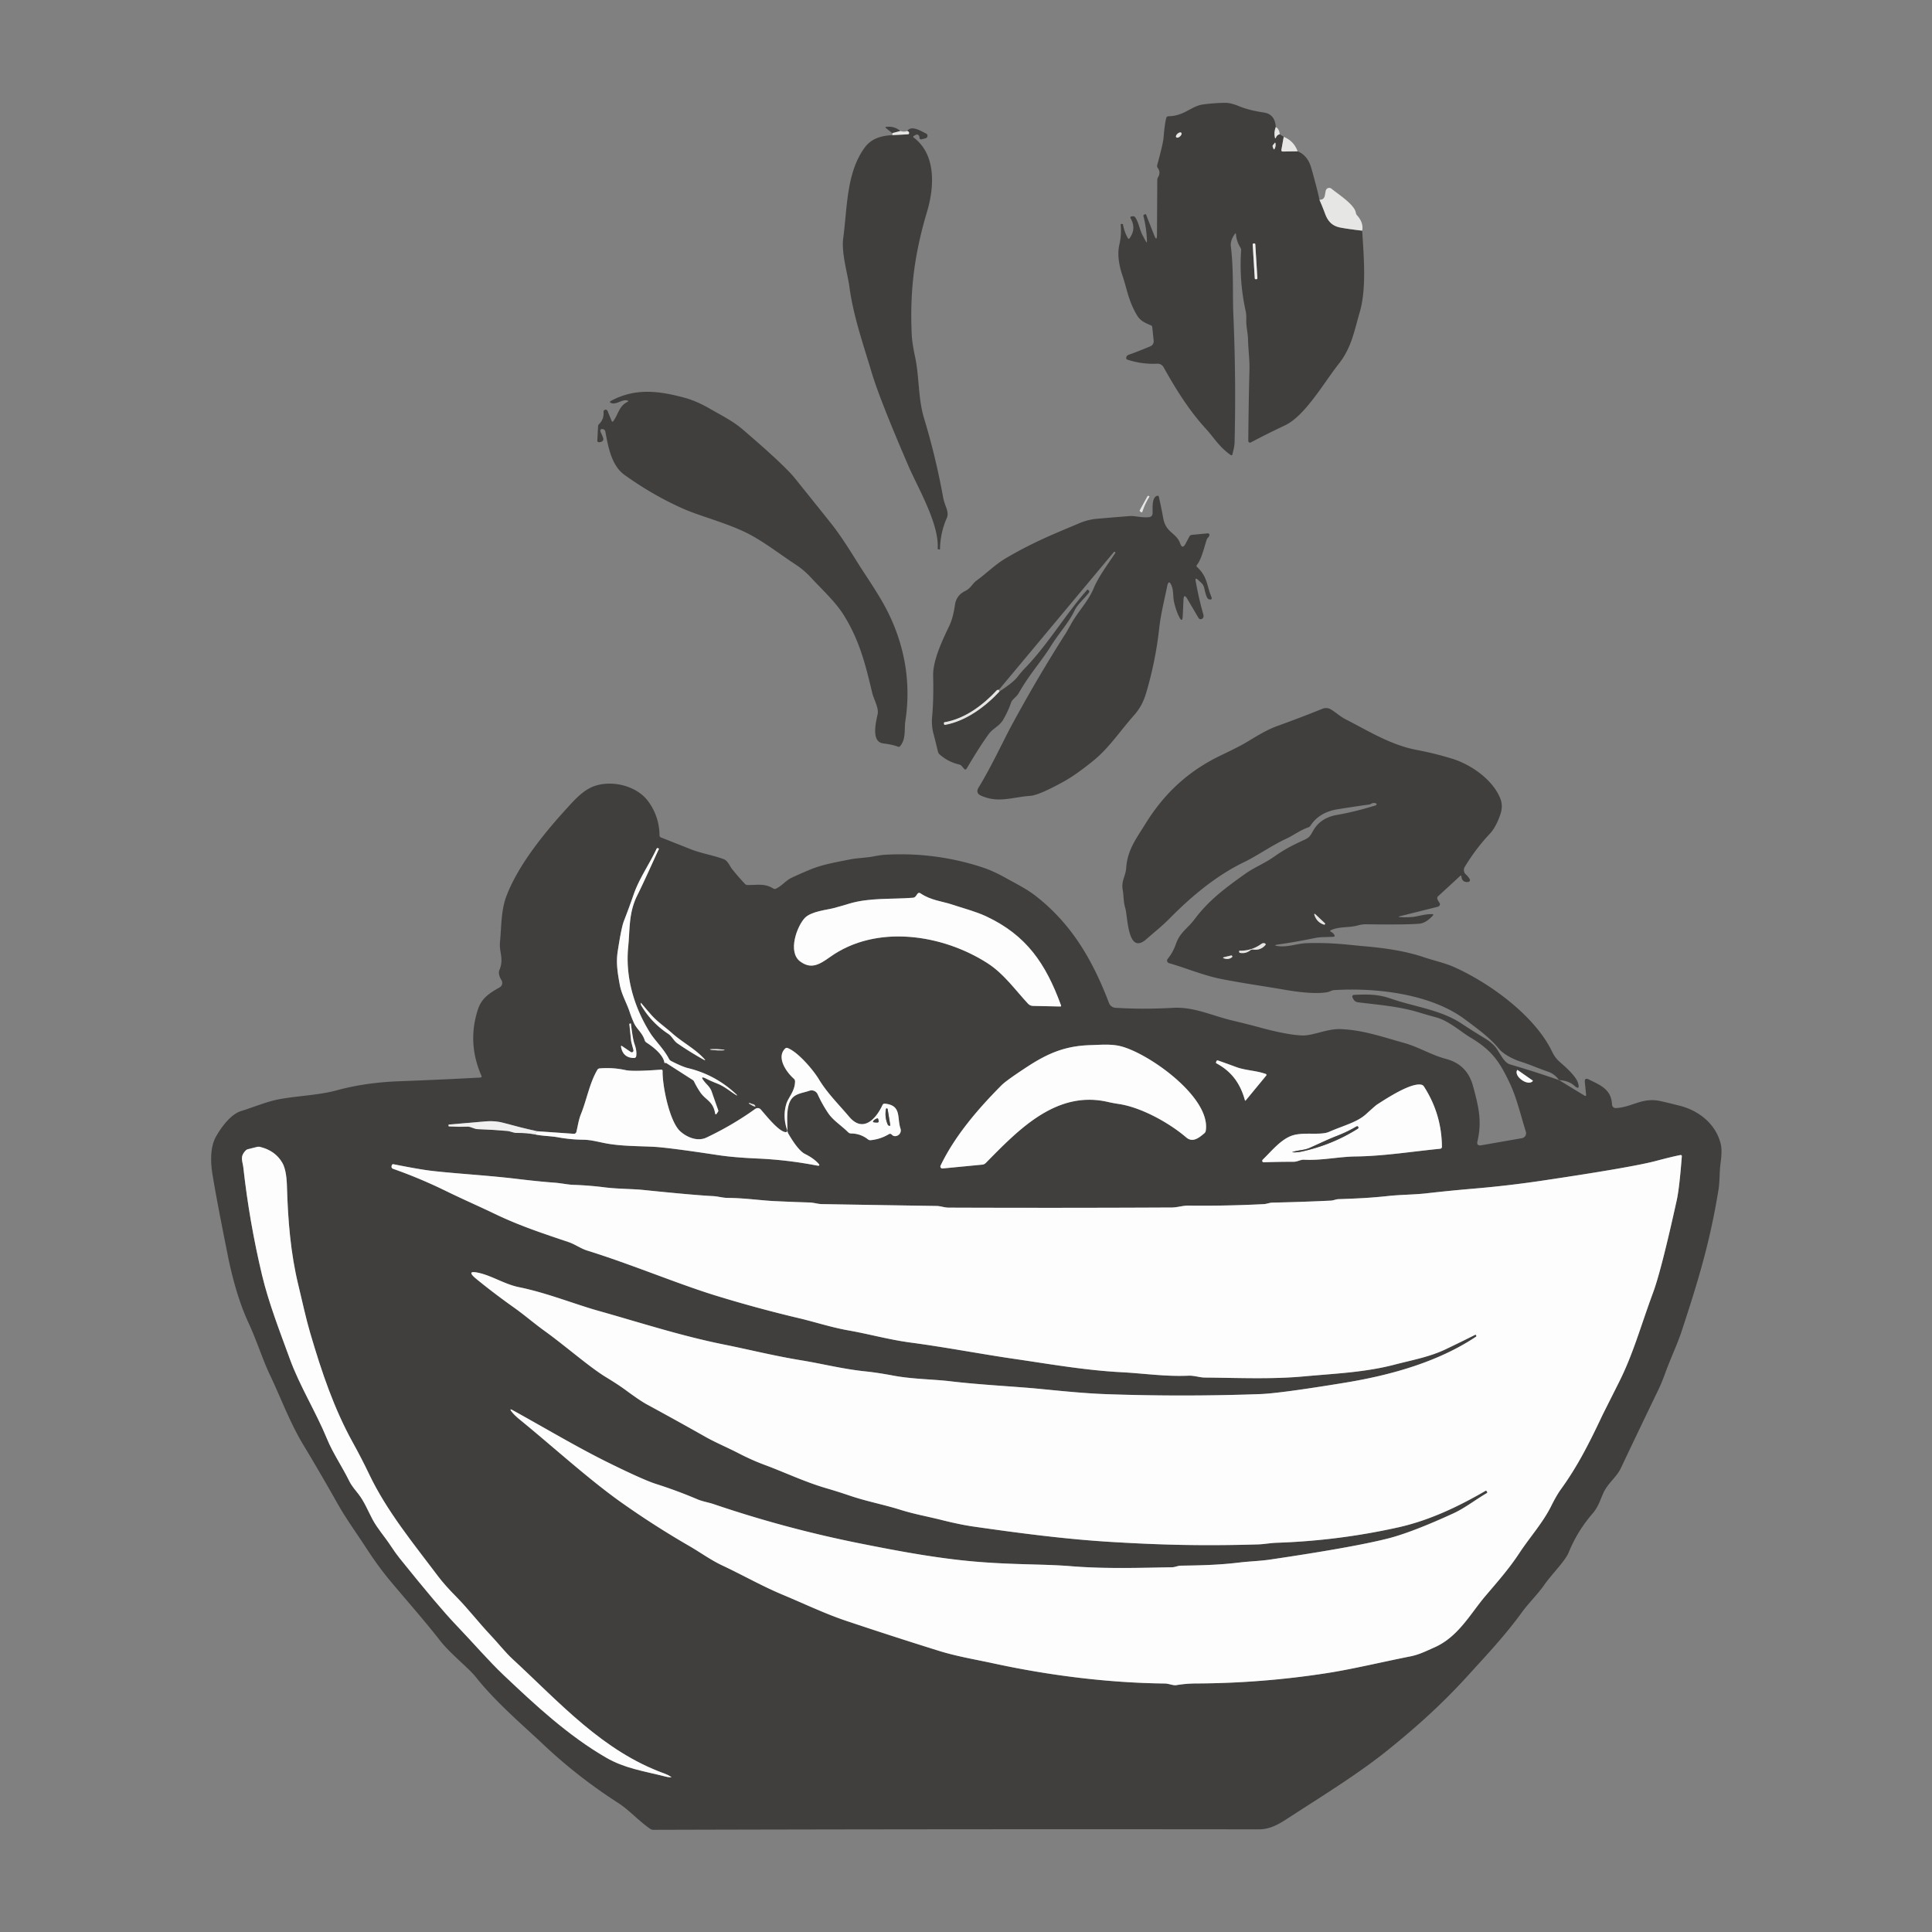 <?xml version="1.0" encoding="UTF-8" standalone="no"?>
<svg
   version="1.1"
   viewBox="0 0 512 512"
   id="svg98"
   sodipodi:docname="logo.svg"
   width="512"
   height="512"
   inkscape:version="1.3 (0e150ed6c4, 2023-07-21)"
   xmlns:inkscape="http://www.inkscape.org/namespaces/inkscape"
   xmlns:sodipodi="http://sodipodi.sourceforge.net/DTD/sodipodi-0.dtd"
   xmlns="http://www.w3.org/2000/svg"
   xmlns:svg="http://www.w3.org/2000/svg">
  <rect x="0" y="0" width="512" height="512" fill="#808080" stroke="none"/>
  <defs
     id="defs98" />
  <sodipodi:namedview
     id="namedview98"
     pagecolor="#ffffff"
     bordercolor="#111111"
     borderopacity="1"
     inkscape:showpageshadow="0"
     inkscape:pageopacity="0"
     inkscape:pagecheckerboard="1"
     inkscape:deskcolor="#d1d1d1"
     inkscape:zoom="1.4794922"
     inkscape:cx="527.20792"
     inkscape:cy="311.93135"
     inkscape:window-width="3200"
     inkscape:window-height="1711"
     inkscape:window-x="-9"
     inkscape:window-y="-9"
     inkscape:window-maximized="1"
     inkscape:current-layer="svg98" />
  <g
     id="g98"
     transform="matrix(0.867,0,0,0.867,-191.609,-193.498)">
    <path
       fill="#403f3d"
       d="m 610.96,262.02 q -0.63,1.62 -0.27,3.18 0.13,0.54 0.32,0.02 0.34,-0.86 1.17,-1 l 1.21,0.78 -0.71,3.98 q -0.09,0.52 0.44,0.52 l 4.52,-0.07 q 3.1,1.24 4.2,5.18 1.89,6.75 2.47,9.63 0.94,2.14 1.73,4.28 c 0.84,2.31 2.16,3.67 4.45,4.17 q 1.89,0.4 6.89,1 c 0.46,7.96 1.37,17.67 -0.77,24.96 -1.69,5.77 -2.49,10.78 -6.38,15.72 -4.67,5.92 -10.32,15.94 -16.5,18.85 q -5.31,2.5 -10.41,5.2 a 0.52,0.52 0 0 1 -0.76,-0.46 q 0.08,-10.95 0.36,-21.92 c 0.07,-2.93 -0.38,-6.06 -0.44,-9.13 -0.03,-1.74 -0.62,-4.13 -0.54,-6.18 q 0.05,-1.4 -0.18,-2.46 -2.02,-9.16 -1.39,-18.55 a 1.38,1.39 30.6 0 0 -0.21,-0.83 q -1.2,-1.93 -1.37,-4.13 -0.04,-0.48 -0.32,-0.09 -1.47,2.04 -1.24,3.83 c 0.88,7 0.52,15.18 0.75,20.5 q 0.87,19.73 0.39,39.47 c -0.03,1.16 -0.39,2.42 -0.65,3.53 q -0.14,0.56 -0.6,0.23 c -3.56,-2.55 -4.98,-5.21 -7.61,-8.08 -5.14,-5.62 -9.16,-12.12 -12.86,-18.75 a 2.05,2.07 74.2 0 0 -1.9,-1.05 q -4.7,0.23 -9.18,-1.25 a 0.46,0.46 0 0 1 -0.32,-0.44 q 0,-0.79 0.8,-1.06 2.75,-0.96 6.6,-2.58 a 1.64,1.64 0 0 0 0.99,-1.67 l -0.43,-4.15 q -0.04,-0.41 -0.43,-0.58 c -1.74,-0.74 -3.17,-1.31 -4.2,-3.01 -2.65,-4.38 -3.09,-8.1 -4.48,-12.19 -1.04,-3.04 -1.64,-6.46 -0.95,-9.46 q 0.7,-3.05 0.4,-6.2 -0.01,-0.07 0.06,-0.08 l 0.31,-0.05 q 0.31,-0.04 0.36,0.27 0.37,2.16 1.48,4.08 0.23,0.39 0.5,0.03 2.16,-2.93 0.31,-6.13 a 0.37,0.37 0 0 1 0.29,-0.56 l 0.37,-0.04 q 0.56,-0.04 0.85,0.43 c 1.08,1.76 1.28,3.75 2.19,5.43 q 0.47,0.87 0.95,1.77 0.38,0.73 0.36,-0.09 -0.12,-3.86 -1.07,-7.57 -0.09,-0.36 0.26,-0.48 l 0.28,-0.11 q 0.2,-0.08 0.27,0.12 l 2.45,6.24 q 0.87,2.23 0.88,-0.17 l 0.09,-16.62 q 0,-0.51 0.27,-0.95 0.85,-1.4 -0.13,-2.78 -0.29,-0.4 -0.16,-0.88 1.8,-6.54 1.95,-8.45 0.32,-4.01 0.8,-5.87 0.15,-0.58 0.75,-0.59 c 4.79,-0.08 6.87,-3.11 10.55,-3.61 q 3.29,-0.44 6.6,-0.49 1.78,-0.03 4.1,0.93 3.3,1.37 7.79,2.02 3.48,0.51 3.7,4.46 z m -28.877,1.759 a 0.56,1.03 48.6 0 0 -1.143,0.261 0.56,1.03 48.6 0 0 -0.402,1.101 0.56,1.03 48.6 0 0 1.143,-0.261 0.56,1.03 48.6 0 0 0.402,-1.101 z M 610.56,268.72 q 0.48,-0.79 0.3,-1.74 -0.08,-0.38 -0.27,-0.04 -0.13,0.22 -0.33,0.4 -0.42,0.38 -0.18,0.9 l 0.21,0.46 q 0.12,0.27 0.27,0.02 z m -5.858,29.135 a 0.28,0.28 0 0 0 -0.297,-0.262 l -0.239,0.015 a 0.28,0.28 0 0 0 -0.262,0.297 l 0.634,10.361 a 0.28,0.28 0 0 0 0.297,0.262 l 0.239,-0.015 a 0.28,0.28 0 0 0 0.262,-0.297 z"
       id="path61" />
    <path
       fill="#403f3d"
       d="m 496.2,263.23 -2.48,0.65 -1.9,-1.54 q -0.42,-0.34 0.12,-0.39 2.52,-0.27 4.26,1.28 z"
       id="path62" />
    <path
       fill="#e6e6e5"
       d="m 610.96,262.02 q 1.07,0.56 1.22,2.2 -0.83,0.14 -1.17,1 -0.19,0.52 -0.32,-0.02 -0.36,-1.56 0.27,-3.18 z"
       id="path63" />
    <path
       fill="#403f3d"
       d="m 493.69,264.49 4.74,-0.25 q 0.54,-0.02 0.43,-0.55 -0.07,-0.34 -0.58,-0.46 c 1.32,-1.87 4.17,-0.01 5.78,0.76 a 0.78,0.78 0 0 1 -0.14,1.46 l -1.14,0.29 q -0.71,0.18 -0.73,-0.55 -0.02,-0.56 -0.48,-0.81 -0.33,-0.17 -0.66,0.02 l -0.59,0.34 q -0.39,0.22 -0.03,0.49 c 6.96,5.22 6.29,15.28 4.07,22.68 -3.87,12.97 -5.28,24.04 -4.68,37.49 q 0.12,2.62 1.02,6.82 c 1.32,6.13 0.91,12.71 2.72,18.7 q 3.65,12.03 5.88,24.4 0.18,1 0.91,2.95 0.75,2 0.22,3.19 -2.02,4.57 -2.1,9.56 a 0.12,0.12 0 0 1 -0.12,0.12 l -0.25,-0.02 q -0.36,-0.01 -0.34,-0.37 c 0.43,-7.52 -6.09,-18.55 -8.85,-24.93 q -8.86,-20.51 -11.33,-28.78 c -2.56,-8.57 -5.63,-17.33 -6.81,-26.22 -0.53,-3.93 -2.49,-10.28 -1.89,-14.82 1.26,-9.49 0.98,-19.98 6.49,-27.61 2.09,-2.9 5.1,-3.71 8.46,-3.9 z"
       id="path64" />
    <path
       fill="#e6e6e5"
       d="m 496.2,263.23 q 1.18,0.36 2.08,0 0.51,0.12 0.58,0.46 0.11,0.53 -0.43,0.55 l -4.74,0.25 q 0.28,-0.45 0.03,-0.61 z"
       id="path65" />
    <ellipse
       fill="#e6e6e5"
       cx="261.157"
       cy="582.802"
       transform="rotate(-41.4)"
       rx="1.03"
       ry="0.56"
       id="ellipse65" />
    <path
       fill="#e6e6e5"
       d="m 613.39,265 q 3.11,1.26 4.25,4.43 l -4.52,0.07 q -0.53,0 -0.44,-0.52 z"
       id="path66" />
    <path
       fill="#e6e6e5"
       d="m 610.56,268.72 q -0.15,0.25 -0.27,-0.02 l -0.21,-0.46 q -0.24,-0.52 0.18,-0.9 0.2,-0.18 0.33,-0.4 0.19,-0.34 0.27,0.04 0.18,0.95 -0.3,1.74 z"
       id="path67" />
    <path
       fill="#e6e6e5"
       d="m 637.38,293.69 q -5,-0.6 -6.89,-1 c -2.29,-0.5 -3.61,-1.86 -4.45,-4.17 q -0.79,-2.14 -1.73,-4.28 1.38,0.05 1.64,-1.27 0.19,-1.03 0.28,-1.49 a 1.09,1.09 0 0 1 1.76,-0.62 c 2.06,1.7 7.06,4.84 7.44,7.34 q 0.07,0.45 0.37,0.79 2.05,2.27 1.58,4.7 z"
       id="path68" />
    <rect
       fill="#f0f0f0"
       x="584.591"
       y="333.936"
       transform="rotate(-3.5)"
       width="0.8"
       height="10.94"
       rx="0.28"
       id="rect68" />
    <path
       fill="#403f3d"
       d="m 412.71,345.59 c -1.47,-0.42 -3.23,1.29 -4.74,0.83 q -0.99,-0.29 -0.08,-0.78 c 7.46,-3.96 14.69,-2.96 22.48,-0.85 q 3.59,0.97 7.87,3.46 c 3.41,1.98 6.69,3.56 9.7,6.13 q 12.73,10.89 15.99,14.94 5.58,6.93 11.12,13.87 c 3.71,4.65 7.53,11.19 9.8,14.64 q 4.22,6.38 6.1,9.72 c 6.2,11 8.74,23.36 6.8,35.91 -0.41,2.62 0.26,5.53 -1.6,7.78 q -0.28,0.33 -0.68,0.17 -1.55,-0.62 -4.52,-1 c -3.62,-0.47 -2.31,-6.13 -1.69,-8.91 0.43,-1.88 -1.21,-4.72 -1.62,-6.42 -2.11,-8.82 -3.85,-16 -8.69,-23.82 -2.52,-4.08 -6.52,-7.71 -10.08,-11.55 q -2.11,-2.29 -4.65,-3.95 c -5.08,-3.34 -10.2,-7.37 -15.27,-9.83 -6.31,-3.06 -14.15,-5.03 -19.27,-7.32 q -9.21,-4.11 -17.78,-10.26 c -4.02,-2.9 -4.97,-8.54 -5.87,-13.26 A 0.95,0.95 0 0 0 405,354.33 q -0.82,0.09 -0.29,1.17 0.39,0.8 0.68,1.65 a 0.81,0.8 63.9 0 1 -0.31,0.92 q -0.45,0.31 -1.02,0.28 -0.5,-0.02 -0.48,-0.52 l 0.23,-4.35 a 1.03,1.06 68.9 0 1 0.32,-0.7 q 1.52,-1.43 1.35,-3.7 a 0.64,0.64 0 0 1 1.23,-0.28 l 1.24,3.01 q 0.21,0.5 0.53,0.07 c 1.47,-1.98 1.76,-4.62 4.27,-5.83 q 0.58,-0.28 -0.04,-0.46 z"
       id="path69" />
    <path
       fill="#403f3d"
       d="m 526.32,434.03 q -0.48,-0.01 -0.65,0.16 c -4.17,4.51 -9.74,8.7 -15.94,9.75 q -0.24,0.04 -0.2,0.29 l 0.05,0.31 q 0.05,0.25 0.3,0.2 c 6.39,-1.15 12.31,-5.56 16.63,-10.2 q 4.21,-2.8 5.38,-4.3 1.34,-1.73 2.34,-2.76 c 7.07,-7.26 12.36,-16.39 19.1,-24.03 q 0.11,-0.13 0.23,-0.01 l 0.28,0.28 a 0.43,0.44 40.1 0 1 0.04,0.57 c -1.23,1.65 -3.53,3.64 -4.37,5.4 -1.82,3.85 -4.73,6.86 -7.3,10.98 -3.07,4.92 -6.49,8.5 -9.87,14.45 -0.59,1.04 -1.93,1.82 -2.25,2.73 q -0.98,2.83 -2.49,5.38 c -1.14,1.92 -3.09,2.59 -4.33,4.27 q -2.67,3.62 -6.77,10.56 -0.38,0.63 -0.85,0.07 l -0.64,-0.75 q -0.34,-0.41 -0.86,-0.53 -3.32,-0.77 -5.92,-3.05 -0.4,-0.35 -0.53,-0.88 -0.67,-2.81 -1.4,-5.61 -0.63,-2.4 -0.37,-5.18 0.48,-5.29 0.3,-12.38 c -0.12,-4.7 2.85,-10.92 4.95,-15.31 q 1.15,-2.4 1.71,-6.33 0.42,-2.93 3.06,-4.24 c 1.93,-0.97 2.13,-2.19 3.64,-3.3 3.04,-2.22 5.64,-4.86 8.77,-6.71 8.39,-4.95 15.13,-7.62 22.71,-10.81 a 17.56,17.42 30.9 0 1 5.25,-1.3 q 4.63,-0.41 9.91,-0.82 c 1.87,-0.14 3.77,0.6 6.06,0.32 a 1.15,1.16 88.2 0 0 1.01,-1.07 c 0.09,-1.4 -0.37,-4.93 1.4,-5.45 q 0.42,-0.12 0.52,0.3 0.75,3.29 1.34,6.54 c 0.8,4.5 4.01,4.42 5.17,7.71 q 0.68,1.91 1.63,0.13 l 1.19,-2.23 q 0.25,-0.46 0.77,-0.51 l 4.84,-0.47 a 0.49,0.5 6 0 1 0.51,0.64 q -0.13,0.41 -0.43,0.69 -0.29,0.28 -0.42,0.67 c -0.7,2.17 -1.57,5.94 -2.95,7.64 q -0.29,0.35 0.04,0.66 c 3.26,3.04 2.92,5.67 4.31,8.97 q 0.54,1.28 -0.81,0.85 -0.64,-0.21 -1.29,-3.29 -0.22,-1.06 -1.02,-1.78 l -0.96,-0.87 q -0.87,-0.79 -0.67,0.37 0.94,5.31 2.33,10.19 0.2,0.68 -0.05,1.07 -0.22,0.36 -0.62,0.43 -0.53,0.08 -0.79,-0.38 l -3.42,-5.81 q -1.07,-1.83 -1.17,0.29 l -0.23,4.97 q -0.11,2.15 -1.09,0.23 -0.99,-1.94 -1.6,-4.71 c -0.29,-1.36 -0.12,-3.28 -0.66,-4.67 q -0.94,-2.38 -1.43,0.13 c -0.84,4.18 -1.91,8.24 -2.41,12.72 q -1.08,9.81 -3.85,19.3 c -0.81,2.81 -1.81,5.01 -3.86,7.32 -4.15,4.67 -7.62,9.95 -12.28,13.75 q -5.44,4.44 -9.25,6.53 -7.53,4.14 -10.12,4.33 c -5.7,0.41 -9.7,2.29 -15.03,-0.02 q -1.87,-0.81 -0.8,-2.56 c 3.78,-6.13 7.63,-14.44 9.97,-18.76 q 7.84,-14.53 16.72,-28.45 0.07,-0.1 1.63,-2.86 c 2.23,-3.94 5.14,-6.72 6.89,-10.9 1.5,-3.59 4.38,-7.35 6.52,-10.64 q 0.14,-0.21 -0.06,-0.35 l -0.01,-0.01 q -0.2,-0.14 -0.35,0.05 z"
       id="path70" />
    <path
       fill="#e6e6e5"
       d="m 571.74,374.86 q 0.12,-0.22 0.34,-0.09 l 0.28,0.17 q 0.01,0.01 0,0.02 -1.37,2.15 -2.15,4.57 -0.14,0.44 -0.5,0.15 l -0.27,-0.22 q -0.16,-0.13 -0.06,-0.31 z"
       id="path71" />
    <path
       fill="#e6e6e5"
       d="m 526.32,434.03 0.19,0.51 c -4.32,4.64 -10.24,9.05 -16.63,10.2 q -0.25,0.05 -0.3,-0.2 l -0.05,-0.31 q -0.04,-0.25 0.2,-0.29 c 6.2,-1.05 11.77,-5.24 15.94,-9.75 q 0.17,-0.17 0.65,-0.16 z"
       id="path72" />
    <path
       fill="#403f3d"
       d="m 697.54,553.32 q -1.34,-1.88 -3.3,-2.54 c -2.85,-0.97 -5.51,-2.18 -8.39,-3.08 -2.11,-0.65 -5.28,-2.23 -6.68,-3.94 -2.8,-3.45 -6.51,-6.08 -10.3,-8.93 -10.51,-7.91 -27.31,-9.79 -40,-9.01 -0.84,0.05 -1.45,0.5 -2.12,0.63 -3.38,0.63 -8.76,0.01 -12.95,-0.72 -6.53,-1.13 -13.05,-2.03 -19.56,-3.32 -5.18,-1.02 -10.49,-3.25 -15.92,-4.84 a 0.81,0.82 27.7 0 1 -0.4,-1.3 q 1.62,-1.97 2.51,-4.53 c 1.28,-3.66 3.58,-4.72 5.7,-7.57 4.35,-5.83 9.47,-9.61 15.58,-13.96 2.54,-1.82 5.81,-3.11 8.59,-5.07 3.45,-2.45 6.13,-3.76 9.59,-5.35 1.61,-0.74 1.8,-1.55 2.68,-3 q 2.24,-3.66 7.05,-4.51 c 4.04,-0.7 8,-1.73 11.91,-2.93 a 0.32,0.33 46.5 0 0 0.02,-0.62 q -0.75,-0.26 -1.47,0.15 -0.35,0.2 -0.75,0.25 -2.03,0.24 -9.33,1.39 -5.73,0.89 -8.4,4.99 -0.28,0.44 -0.78,0.6 c -2.4,0.82 -4.47,2.42 -6.51,3.37 -4.65,2.13 -8.73,5.14 -13.21,7.31 -8.6,4.19 -16.16,10.6 -22.74,17.28 -2.18,2.21 -4.58,4.09 -6.92,6.15 -5.83,5.16 -5.67,-6.83 -6.5,-9.53 -0.58,-1.9 -0.42,-3.58 -0.76,-5.47 -0.51,-2.8 0.88,-4.18 1.06,-6.75 0.38,-5.62 3.23,-9.17 5.89,-13.5 5.68,-9.2 13.02,-16.05 22.77,-20.76 q 5.73,-2.76 7.58,-3.84 c 3.31,-1.94 6.34,-3.97 9.99,-5.29 q 7.04,-2.54 13.78,-5.26 a 2.84,2.86 49.7 0 1 2.55,0.2 c 1.56,0.93 2.89,2.2 4.5,3.02 7.04,3.59 13.78,7.86 21.72,9.36 q 5.42,1.03 10.71,2.64 c 5.66,1.71 12.54,6.29 14.89,12.3 q 0.87,2.2 -0.04,4.85 -1.32,3.86 -3.24,5.89 -4.21,4.46 -7.62,10.08 a 1.82,1.82 0 0 0 0.35,2.31 q 0.71,0.63 1.17,1.44 a 0.56,0.56 0 0 1 -0.41,0.84 q -1.97,0.26 -2.13,-1.74 a 0.2,0.2 0 0 0 -0.33,-0.13 l -6.8,6.26 q -0.35,0.32 -0.22,0.78 0.18,0.61 0.61,1.14 a 0.79,0.8 63.7 0 1 -0.43,1.27 l -11.71,2.93 q -0.64,0.16 0.02,0.22 1.88,0.17 4.06,-0.03 c 1.35,-0.12 3.84,-0.95 5.91,-0.84 q 0.52,0.03 0.17,0.42 -2.1,2.33 -4.22,2.5 -4.14,0.34 -16.15,0.17 -1.27,-0.02 -2.67,0.37 c -2.74,0.75 -5.28,0.24 -8.01,1.37 q -0.65,0.26 -0.03,0.59 0.58,0.31 0.93,0.87 0.37,0.59 -0.32,0.63 c -1.96,0.12 -3.77,0 -5.63,0.38 q -5.9,1.22 -11.09,1.95 -2,0.28 0,0.53 c 2.92,0.36 5.93,-0.85 8.61,-0.92 7.83,-0.22 12.28,0.47 17.6,0.94 6.04,0.53 12.38,1.39 18.2,3.35 3.12,1.05 6.47,1.77 9.29,3.03 10.88,4.86 24.68,14.88 29.93,25.84 q 0.92,1.94 2.43,3.22 c 2.13,1.82 4.96,4.49 5.5,6.35 q 0.72,2.48 -1.22,0.77 -1.64,-1.46 -4.59,-1.65 z m -71.59,-47.96 -2.68,-2.53 q -0.8,-0.75 -0.41,0.27 0.79,2.06 2.83,2.7 a 0.26,0.26 0 0 0 0.26,-0.44 z m -21.91,8.06 q 2.28,0.31 3.72,-1.35 0.27,-0.31 -0.1,-0.5 -0.21,-0.11 -0.45,-0.11 -0.31,0 -0.76,0.31 -2.94,2.09 -6.56,2.01 -0.08,0 -0.1,0.07 -0.05,0.16 -0.02,0.31 0.05,0.23 0.28,0.28 1.71,0.31 3.11,-0.78 a 1.15,1.16 30 0 1 0.88,-0.24 z m -6.77,1.83 -2.01,0.48 q -0.8,0.19 -0.01,0.43 1.33,0.39 2.29,-0.36 a 0.31,0.31 0 0 0 -0.27,-0.55 z"
       id="path73" />
    <path
       fill="#403f3d"
       d="m 697.54,553.32 7.75,4.73 q 0.59,0.36 0.52,-0.33 l -0.38,-3.74 q -0.16,-1.53 1.23,-0.84 c 3.61,1.79 6.85,3 7.08,7.67 a 1.13,1.13 0 0 0 1.18,1.07 c 4.74,-0.24 7.71,-3.08 12.86,-2.28 q 1.12,0.17 6.53,1.53 c 5.97,1.49 11.15,5.58 12.66,11.72 q 0.48,1.96 -0.05,5.81 c -0.37,2.7 -0.22,5.57 -0.63,8.12 -2.72,16.85 -6.67,29.25 -11.27,43.3 -1.31,4 -3.47,8.5 -5.04,12.87 q -1.07,2.95 -2.11,5.1 -5.76,11.92 -11.43,23.89 c -1.28,2.72 -4,4.62 -5.33,7.55 -1.05,2.34 -1.57,4.31 -3.32,6.33 q -4.63,5.34 -7.31,11.91 c -1.06,2.62 -5.22,6.69 -7.39,9.81 -2.07,2.97 -4.82,5.62 -6.77,8.29 -5.4,7.44 -10.94,13.25 -16.76,19.66 -7.76,8.53 -15.45,15.42 -24.02,22.36 -8.97,7.27 -19.65,13.84 -29.78,20.4 -3.15,2.03 -5.99,4.09 -9.97,4.09 q -92.55,-0.11 -185.1,0.15 a 1.71,1.66 61.3 0 1 -0.94,-0.29 c -3.61,-2.5 -6.37,-5.73 -9.89,-7.99 q -12.41,-7.97 -23.08,-18.09 c -5.14,-4.87 -14.23,-12.6 -20.22,-20.18 -2.41,-3.05 -7.79,-7.11 -11.08,-11.33 -4.81,-6.17 -10.04,-12.05 -15.07,-18.05 q -3.66,-4.37 -7.31,-9.97 c -3.02,-4.65 -6.28,-9.11 -8.97,-13.89 q -5.1,-9.06 -10.46,-17.96 c -4.11,-6.81 -6.77,-14.2 -10.18,-21.33 -2.27,-4.77 -3.86,-10.12 -6.62,-16.09 -2.88,-6.23 -4.89,-13.69 -6.24,-20.39 q -3.61,-17.98 -4.74,-25.17 c -0.5,-3.26 -0.7,-7.86 1.09,-11.08 1.58,-2.84 4.5,-6.92 7.79,-7.92 3.96,-1.21 7.82,-2.91 11.75,-3.62 5.71,-1.03 11.86,-1.18 17.42,-2.69 6.13,-1.67 12.53,-2.53 19.02,-2.77 q 12.44,-0.46 24.86,-1.13 0.56,-0.03 0.34,-0.54 -4.42,-10.1 -1.06,-20.32 c 1.15,-3.48 3.59,-4.98 6.62,-6.7 a 1.58,1.57 58.9 0 0 0.55,-2.23 q -0.64,-0.99 -0.76,-2.09 a 2.1,2.18 52.7 0 1 0.16,-1.03 c 1.43,-3.37 -0.15,-5.44 0.16,-8.54 0.48,-4.92 0.29,-9.73 2.06,-14.27 3.79,-9.71 11.84,-19.45 18.85,-27.1 2.11,-2.31 4.39,-4.75 7.21,-5.98 5.44,-2.37 13.56,-0.61 17.2,4.39 q 3.38,4.63 3.44,10.37 0.01,0.49 0.46,0.66 4.53,1.79 9.02,3.57 c 3.25,1.29 7.2,1.93 10.18,3.07 1.22,0.46 1.88,2.22 2.5,2.99 q 1.87,2.33 3.92,4.52 0.35,0.37 0.85,0.38 c 2.88,0.03 5.23,-0.56 7.81,1.05 q 0.45,0.28 0.92,0.04 c 1.83,-0.91 3,-2.5 4.7,-3.3 q 2.79,-1.31 5.62,-2.48 c 3.91,-1.62 8.04,-2.29 12.21,-3.13 2.13,-0.44 4.98,-0.48 7.48,-0.97 q 1.88,-0.37 2.99,-0.44 15.4,-0.95 29.94,3.8 3.3,1.07 7.22,3.26 c 3.11,1.73 6.37,3.34 9.08,5.44 11.12,8.62 17.56,19.83 22.5,32.81 a 2.26,2.27 81.4 0 0 1.98,1.45 q 8.52,0.52 17.53,0.01 c 6.37,-0.37 11.85,2.35 17.97,3.82 q 5.64,1.36 8.48,2.14 8.39,2.3 13.05,2.48 c 3.29,0.13 7.7,-2.1 11.73,-1.94 6.79,0.26 12.46,2.28 19.4,4.21 4.56,1.27 8.27,3.68 12.87,4.9 q 6.44,1.71 8.22,8.18 c 1.83,6.67 2.78,11.01 1.39,16.97 q -0.36,1.51 1.17,1.25 l 12.42,-2.17 a 1.54,1.53 76.4 0 0 1.2,-1.97 c -1.56,-4.97 -2.74,-10.18 -4.85,-14.69 -3.27,-7.01 -5.72,-10.31 -12.19,-14.17 -2.77,-1.65 -6.44,-5.01 -10.36,-6.09 q -3.24,-0.89 -5.35,-1.54 c -5.9,-1.81 -12.48,-2.32 -18.53,-3.07 q -1,-0.12 -1.46,-1.01 l -0.16,-0.29 q -0.49,-0.93 0.56,-0.98 c 3.97,-0.18 7.12,-0.23 11.1,1.16 7.06,2.47 15.21,3.38 21.57,7.61 q 3.46,2.3 7.02,4.44 2.17,1.31 3.37,2.77 c 1.26,1.55 2.48,4.71 4.44,5.28 q 7.48,2.19 14.98,4.79 z m -260.51,-0.35 q 1.28,0.66 3.29,1.45 c 2.06,0.82 3.51,2.09 5.27,3.22 q 1.37,0.87 0.18,-0.23 -6.21,-5.74 -14.49,-7.75 -1.73,-0.42 -5.13,-2.16 -0.45,-0.24 -0.68,-0.69 c -1.59,-3.05 -4.26,-5.55 -5.75,-7.92 -4.89,-7.81 -7.62,-17 -6.7,-26.29 0.55,-5.55 0.12,-10.36 2.75,-15.69 2.4,-4.85 4.42,-9.49 6.64,-14.24 a 0.1,0.09 23.7 0 0 -0.05,-0.12 l -0.22,-0.1 a 0.33,0.33 0 0 0 -0.44,0.16 c -2.25,4.83 -5.3,9.04 -7.02,14 q -1.42,4.1 -2.99,8.14 -0.76,1.96 -1.88,9.26 c -0.54,3.52 -0.01,6.59 0.6,10 0.55,3.12 2.1,5.6 3.05,8.47 q 0.57,1.72 1.32,3.38 c 0.85,1.89 2.55,2.98 3.27,5.25 q 0.15,0.49 0.58,0.76 c 1.94,1.25 5.08,3.66 5.46,6.11 q 0.02,0.13 0.15,0.12 0.14,-0.02 0.27,-0.03 0.08,-0.01 0.15,0.04 l 8.09,5.19 a 1.01,1.03 2.9 0 1 0.39,0.44 q 0.83,1.72 1.91,3.31 c 1.63,2.41 3.95,2.7 4.55,6.52 a 0.23,0.22 58.1 0 0 0.41,0.1 l 0.46,-0.67 a 0.53,0.53 0 0 0 0.06,-0.49 q -1.02,-2.85 -1.98,-5.63 c -0.48,-1.38 -1.37,-2.04 -2.21,-3.06 q -1.71,-2.09 0.69,-0.85 z m 63.01,-55.38 c -6.61,0.52 -13.35,-0.07 -19.59,1.84 q -2.31,0.71 -4.64,1.33 c -2.02,0.54 -6.85,0.98 -8.79,2.99 -2.35,2.44 -5.39,10.43 -1.39,13.34 3.35,2.45 5.85,0.91 9.13,-1.42 14.14,-10.06 34.33,-6.91 48.09,1.93 5.01,3.22 8.36,8.05 12.38,12.37 q 0.62,0.66 1.53,0.68 l 8.29,0.18 q 0.4,0 0.26,-0.36 c -4.7,-12.86 -10.61,-21.44 -22.9,-27.21 -3.19,-1.49 -7.14,-2.5 -10.73,-3.7 -2.44,-0.81 -6.28,-1.22 -9.28,-3.3 q -0.59,-0.41 -1,0.17 l -0.45,0.64 q -0.34,0.47 -0.91,0.52 z m -63.78,49.24 c -2.82,-3.1 -6.67,-5.03 -9.81,-7.83 -2.14,-1.92 -4.5,-3.48 -6.36,-5.59 q -1.61,-1.83 -3.17,-3.71 a 0.03,0.03 0 0 0 -0.05,0.02 q 0.01,0.16 -0.01,0.32 -0.02,0.18 0.07,0.34 3.13,5.39 8.33,8.81 c 1.19,0.78 1.67,2.14 2.86,2.95 q 4.01,2.75 7.95,4.93 0.8,0.43 0.19,-0.24 z m -22.45,-2.09 -2.59,-1.76 q -0.49,-0.33 -0.38,0.25 0.64,3.3 3.93,3.34 0.61,0 0.7,-0.6 0.24,-1.59 -0.54,-3.72 -0.49,-1.33 -1.08,-6.17 0,-0.06 -0.06,-0.05 l -0.26,0.04 q -0.17,0.03 -0.15,0.2 l 0.49,4.73 q 0.05,0.51 0.18,1 l 0.57,2.17 a 0.53,0.53 0 0 1 -0.81,0.57 z m 149.25,15.9 c 6.69,1.01 15.19,5.64 20.53,10.21 2,1.72 3.96,0.06 5.52,-1.25 a 1.24,1.26 74.2 0 0 0.45,-0.79 c 1.64,-10.21 -17.52,-23.74 -26.03,-25.84 -2.97,-0.74 -6.14,-0.42 -9.27,-0.33 -7.61,0.23 -12.92,2.44 -19.42,6.71 q -6.27,4.11 -7.69,5.54 c -7.1,7.13 -14.27,15.45 -18.65,24.58 a 0.61,0.61 0 0 0 0.61,0.87 l 12.14,-1.17 a 1.73,1.72 19.3 0 0 1.07,-0.51 c 9.86,-10 21.48,-22.34 37.35,-18.65 q 1.35,0.32 3.39,0.63 z m -177.87,8.32 q -4.93,-1.08 -9.97,-2.48 -2.79,-0.78 -5.54,-0.55 -5.75,0.48 -11.51,0.99 -0.07,0 -0.07,0.07 0,0.13 -0.01,0.27 -0.01,0.21 0.2,0.23 2.85,0.17 5.71,0.07 c 0.87,-0.03 1.92,0.72 3.03,0.76 q 4.49,0.16 8.96,0.55 c 1.11,0.09 1.96,0.63 3.03,0.61 q 2.81,-0.05 5.52,0.45 c 2.31,0.51 4.73,0.47 6.94,0.87 q 3.87,0.71 7.81,0.75 c 2.34,0.03 4.46,0.64 6.71,1.07 4.77,0.92 9.88,0.85 14.75,1.09 q 4.53,0.23 19.79,2.55 4.76,0.72 12.07,1.04 9.05,0.4 18.07,2.14 1.29,0.25 0.39,-0.71 -1.48,-1.57 -3.98,-2.81 -2.11,-1.04 -5.15,-6.27 -0.23,-0.41 -0.24,-0.89 c -0.01,-2.85 -0.58,-7.76 1.51,-10 1.32,-1.4 3.42,-1.55 5.2,-2.18 a 2.04,2.03 68.1 0 1 2.52,1.08 q 1.39,3.06 3.23,5.78 c 1.55,2.28 4.03,3.76 6.07,5.81 a 1.29,1.28 67.6 0 0 0.92,0.39 q 2.89,0.02 5.16,1.81 0.38,0.29 0.85,0.24 2.96,-0.3 5.51,-1.82 0.5,-0.31 0.91,0.12 0.68,0.71 1.63,0.35 a 1.74,1.74 0 0 0 1.04,-2.19 c -1.12,-3.3 0.42,-7.09 -4.75,-7.62 q -0.53,-0.05 -0.76,0.43 c -1.99,4.3 -5.96,8.56 -10.17,3.58 -3.26,-3.86 -6.69,-7.19 -9.3,-11.51 -1.75,-2.89 -6.36,-8.28 -9.5,-9.5 q -0.44,-0.17 -0.78,0.16 c -2.73,2.66 0.31,7.15 2.65,9.2 a 1.1,1.12 20.2 0 1 0.38,0.84 c -0.03,3 -2.08,4.93 -2.65,6.83 q -1.2,3.96 0.26,8.07 a 0.46,0.46 0 0 1 -0.45,0.61 c -2.11,-0.09 -6.13,-5.23 -7.64,-6.93 a 1.25,1.25 0 0 0 -1.67,-0.19 q -6.86,4.94 -14.94,8.78 c -2.69,1.27 -5.89,-0.04 -7.95,-1.87 -3.36,-2.96 -5.55,-14.13 -5.44,-18.44 q 0.01,-0.49 -0.48,-0.46 -8.57,0.64 -10.82,0.15 -3.9,-0.86 -7.93,-0.53 -0.49,0.04 -0.74,0.47 c -2.4,4.13 -3.21,9.1 -5.02,13.57 -0.69,1.72 -0.92,3.54 -1.37,5.38 a 0.75,0.76 9.6 0 1 -0.79,0.57 z m 57.308,-24.82 a 2.24,0.19 2.3 0 0 -2.231,-0.28 2.24,0.19 2.3 0 0 -2.246,0.1 2.24,0.19 2.3 0 0 2.231,0.28 2.24,0.19 2.3 0 0 2.246,-0.1 z M 592.87,548.23 c 4.63,2.5 7.26,6.19 8.64,11.2 q 0.09,0.33 0.31,0.06 l 6.22,-7.55 a 0.31,0.31 0 0 0 -0.14,-0.49 c -3.01,-1.07 -6.13,-1.05 -8.98,-2.09 q -2.81,-1.04 -5.66,-2.04 a 0.33,0.33 0 0 0 -0.41,0.18 l -0.13,0.3 q -0.12,0.29 0.15,0.43 z m 96.65,5.25 -4.66,-3.25 a 0.06,0.06 0 0 0 -0.08,0.02 l -0.02,0.03 a 2.78,1.66 34.9 0 0 1.33,2.95 l 0.19,0.14 a 2.78,1.66 34.9 0 0 3.23,0.23 l 0.03,-0.03 a 0.06,0.06 0 0 0 -0.02,-0.09 z m -62.33,15.69 c -2.6,1.13 -7.86,-0.08 -11.31,1.14 -3.46,1.23 -6.23,4.75 -8.79,7.22 q -0.28,0.27 -0.27,0.49 a 0.45,0.45 0 0 0 0.47,0.43 q 4.57,-0.16 9.18,-0.16 c 1.07,0 2.15,-0.68 3.03,-0.63 5.42,0.3 10.74,-0.93 15.84,-0.99 8.56,-0.1 17.24,-1.51 25.88,-2.36 a 0.59,0.58 87.3 0 0 0.53,-0.59 q -0.09,-10.06 -5.52,-18.46 a 1.2,1.18 80 0 0 -0.72,-0.51 c -3.11,-0.74 -10.37,3.97 -13.62,6.07 q -0.51,0.34 -3.3,2.88 c -2.77,2.54 -6.81,3.47 -11.4,5.47 z M 450.58,560.5 q -0.31,-0.19 -0.61,-0.15 -0.22,0.03 -0.04,0.15 1.1,0.71 1.71,0.88 0.4,0.1 0.18,-0.24 -0.29,-0.46 -0.86,-0.51 -0.2,-0.02 -0.38,-0.13 z M 426.2,766.34 q -1.01,-0.66 -2.12,-1.06 c -18.86,-6.82 -31.89,-21.58 -46.39,-34.97 -2.39,-2.21 -4.42,-4.87 -6.71,-7.28 -3.66,-3.87 -6.81,-8.02 -10.54,-11.8 q -3.46,-3.49 -5.55,-6.26 c -7.57,-10.07 -15.65,-19.84 -21.1,-31.27 q -2.19,-4.6 -4.99,-9.67 c -5.67,-10.27 -9.43,-21.29 -13,-33.48 -1.33,-4.52 -2.39,-9.57 -3.56,-14.37 -2.46,-10.08 -3.23,-20.24 -3.53,-30.47 q -0.14,-4.95 -1.44,-7.15 -2.17,-3.7 -6.82,-4.82 -0.4,-0.1 -0.81,0 l -2.86,0.71 q -0.43,0.11 -0.73,0.44 c -1.8,1.92 -0.89,3.14 -0.65,5.28 q 1.84,16.57 5.7,32.76 c 2.04,8.54 5.42,17.18 8.52,25.69 3,8.21 7.88,16.01 11.34,24.37 1.83,4.45 4.6,8.43 6.76,12.82 0.78,1.59 1.86,2.78 2.92,4.15 1.76,2.29 2.85,5.05 4.22,7.62 1.47,2.77 3.69,5.25 5.5,7.99 q 1.6,2.42 2.79,3.9 11.88,14.79 17.24,20.39 c 5.22,5.45 10.05,11.08 14.61,15.39 9.68,9.16 19.66,18.45 31.27,25.17 5.66,3.28 11.28,4.06 18.24,5.81 q 1.17,0.3 1.86,0.13 0.01,0 0.01,0.01 0,0 0,0 0,0 -0.02,0 -0.03,0 -0.05,0 -0.06,0 -0.11,-0.03 z M 672.25,631.46 a 0.21,0.23 57 0 1 -0.07,0.29 c -11.55,7.71 -26.01,11.76 -39.93,14.05 q -19.9,3.27 -26,3.5 -23.48,0.85 -46.96,0.03 c -6.79,-0.24 -13.73,-0.96 -20.59,-1.63 -7.17,-0.7 -18.15,-1.23 -27.18,-2.31 -5.05,-0.61 -11.49,-0.64 -17.16,-1.68 q -5.32,-0.99 -8.8,-1.34 c -6.82,-0.7 -13.29,-2.35 -19.46,-3.36 -8.57,-1.4 -15.84,-3.25 -23.83,-4.86 -13.15,-2.64 -25.74,-6.75 -38.61,-10.37 -6.96,-1.96 -15.61,-5.45 -24,-7.15 -4.3,-0.87 -8.04,-3.35 -12.06,-4.32 q -4.53,-1.08 -0.92,1.86 5.32,4.35 11.58,8.79 c 3.04,2.16 6.05,4.77 9.19,7.03 6.48,4.66 13.62,11 18.88,14.2 q 3.78,2.29 6.29,4.16 4.08,3.01 6.21,4.16 8.89,4.82 17.69,9.8 c 3.23,1.82 6.85,3.33 10.26,5.09 q 4.09,2.11 7.81,3.49 c 6.27,2.32 12.3,5.22 18.75,7.12 q 3.78,1.1 7.5,2.37 c 4.96,1.69 10.24,2.68 15.35,4.28 4.28,1.35 8.44,2.07 12.71,3.15 q 5.6,1.4 9.62,1.98 c 14.1,2.02 28.26,3.89 42.48,4.73 13.24,0.78 26.27,1.28 44.58,0.73 1.82,-0.06 3.72,-0.43 5.67,-0.5 q 18.74,-0.62 37.02,-4.68 c 9.5,-2.1 18.44,-6.33 26.79,-11.19 q 0.22,-0.13 0.35,0.09 l 0.15,0.26 q 0.12,0.21 -0.09,0.34 c -3.48,2.02 -6.67,4.56 -10.16,6.17 q -12.9,5.92 -20.31,7.77 -10.81,2.7 -35.94,6.4 c -2.97,0.43 -6.19,0.51 -9.32,0.89 -6.24,0.75 -11.82,0.86 -17.81,0.95 -0.88,0.01 -1.81,0.48 -2.68,0.49 -8.85,0.13 -19.99,0.56 -30.9,-0.33 -8.08,-0.66 -16.47,-0.41 -27.64,-1.27 -12.35,-0.94 -24.71,-3.27 -36.7,-5.66 q -22.88,-4.56 -44.96,-12.07 c -1.42,-0.48 -3.33,-0.78 -4.91,-1.46 q -6.21,-2.64 -12.63,-4.68 -3.84,-1.22 -14.66,-6.56 c -9.44,-4.66 -19.46,-10.65 -29.17,-16 q -1.07,-0.59 -0.34,0.39 0.82,1.09 2.42,2.4 c 10.41,8.49 21.23,18.4 31.24,25.48 q 9.98,7.06 20.58,13.19 c 3.46,1.99 6.62,4.33 10.2,6.01 6.23,2.93 12.23,6.36 18.48,8.96 6.43,2.68 12.85,5.77 19.3,7.94 q 14.1,4.73 28.3,9.16 c 5.48,1.72 11.15,2.65 16.83,3.88 16.99,3.69 35.07,5.96 52.45,6.15 1.01,0.02 2.57,0.65 3.36,0.51 q 2.98,-0.51 6,-0.52 20.19,-0.08 40.1,-3.17 c 7.76,-1.2 16.98,-3.43 25.49,-5.11 2.7,-0.53 4.95,-1.68 7.43,-2.78 7.26,-3.22 10.97,-10.34 15.51,-15.67 3.66,-4.32 7.17,-8.24 10.41,-13.17 3.1,-4.71 7.15,-9.22 9.65,-14.23 q 1.69,-3.4 3.05,-5.27 c 5.05,-6.97 8.62,-14.02 12.64,-22.55 q 0.06,-0.13 5.09,-10.14 c 4.36,-8.69 6.43,-16.57 10.43,-27.42 q 2.49,-6.73 7.23,-28.25 0.79,-3.59 1.54,-13.3 0.04,-0.55 -0.49,-0.45 -2.45,0.47 -7.33,1.77 -7.37,1.96 -35.03,6.07 -10.32,1.53 -20.72,2.41 -7.31,0.62 -14.6,1.45 c -3.64,0.41 -7.75,0.39 -11.63,0.81 -5.7,0.62 -10.06,0.78 -15.16,0.96 -0.8,0.03 -1.5,0.41 -2.36,0.45 q -8.9,0.42 -17.81,0.61 c -0.89,0.01 -1.74,0.42 -2.69,0.46 q -11.5,0.59 -23.02,0.45 c -1.74,-0.02 -3.3,0.57 -5.08,0.58 q -34.07,0.17 -68.15,0.04 c -1.31,0 -2.48,-0.49 -3.69,-0.51 q -17.56,-0.27 -35.13,-0.57 c -1.2,-0.02 -2.4,-0.45 -3.68,-0.49 q -5.53,-0.17 -11.06,-0.44 c -3.81,-0.19 -9.23,-0.95 -13.94,-0.96 -1.54,0 -3.07,-0.48 -4.49,-0.55 q -5.77,-0.28 -21.44,-1.89 c -3.32,-0.34 -7.65,-0.28 -11.74,-0.79 q -4.8,-0.61 -9.65,-0.77 c -1.71,-0.06 -3.64,-0.51 -5.68,-0.66 q -4.58,-0.33 -11.68,-1.18 c -8.77,-1.05 -18.57,-1.59 -25.82,-2.43 q -3.66,-0.42 -11.73,-2.03 a 0.43,0.44 13.9 0 0 -0.51,0.32 l -0.07,0.24 a 0.7,0.71 16.6 0 0 0.45,0.84 q 8.22,2.89 16.14,6.77 c 5.28,2.58 10,4.62 14.97,7.01 7.63,3.66 14.8,6.01 22.49,8.6 2.06,0.69 3.69,1.97 5.81,2.63 13.2,4.1 27.52,10.12 38.96,13.66 q 12.91,3.98 26.06,7.08 c 4.15,0.98 9.67,2.75 14.67,3.63 6.45,1.13 12.45,2.85 19.15,3.74 10.33,1.37 21.9,3.56 30.82,4.86 11.1,1.61 22.26,3.6 33.47,4.19 6.9,0.36 13.52,1.38 20.57,1.07 1.77,-0.08 3.44,0.56 5.01,0.57 9.95,0.08 20.33,0.56 30.24,-0.35 9.55,-0.88 18.55,-1.2 27.78,-3.6 5.4,-1.41 10.66,-2.33 15.68,-4.73 q 4.52,-2.16 8.99,-4.41 0.1,-0.05 0.15,0.04 z"
       id="path74" />
    <path
       fill="#fdfdfd"
       d="m 437.03,552.97 q -2.4,-1.24 -0.69,0.85 c 0.84,1.02 1.73,1.68 2.21,3.06 q 0.96,2.78 1.98,5.63 a 0.53,0.53 0 0 1 -0.06,0.49 l -0.46,0.67 a 0.23,0.22 58.1 0 1 -0.41,-0.1 c -0.6,-3.82 -2.92,-4.11 -4.55,-6.52 q -1.08,-1.59 -1.91,-3.31 a 1.01,1.03 2.9 0 0 -0.39,-0.44 l -8.09,-5.19 q -0.07,-0.05 -0.15,-0.04 -0.13,0.01 -0.27,0.03 -0.13,0.01 -0.15,-0.12 c -0.38,-2.45 -3.52,-4.86 -5.46,-6.11 q -0.43,-0.27 -0.58,-0.76 c -0.72,-2.27 -2.42,-3.36 -3.27,-5.25 q -0.75,-1.66 -1.32,-3.38 c -0.95,-2.87 -2.5,-5.35 -3.05,-8.47 -0.61,-3.41 -1.14,-6.48 -0.6,-10 q 1.12,-7.3 1.88,-9.26 1.57,-4.04 2.99,-8.14 c 1.72,-4.96 4.77,-9.17 7.02,-14 a 0.33,0.33 0 0 1 0.44,-0.16 l 0.22,0.1 a 0.1,0.09 23.7 0 1 0.05,0.12 c -2.22,4.75 -4.24,9.39 -6.64,14.24 -2.63,5.33 -2.2,10.14 -2.75,15.69 -0.92,9.29 1.81,18.48 6.7,26.29 1.49,2.37 4.16,4.87 5.75,7.92 q 0.23,0.45 0.68,0.69 3.4,1.74 5.13,2.16 8.28,2.01 14.49,7.75 1.19,1.1 -0.18,0.23 c -1.76,-1.13 -3.21,-2.4 -5.27,-3.22 q -2.01,-0.79 -3.29,-1.45 z"
       id="path75" />
    <path
       fill="#fdfdfd"
       d="m 500.95,497.07 0.45,-0.64 q 0.41,-0.58 1,-0.17 c 3,2.08 6.84,2.49 9.28,3.3 3.59,1.2 7.54,2.21 10.73,3.7 12.29,5.77 18.2,14.35 22.9,27.21 q 0.14,0.36 -0.26,0.36 l -8.29,-0.18 q -0.91,-0.02 -1.53,-0.68 c -4.02,-4.32 -7.37,-9.15 -12.38,-12.37 -13.76,-8.84 -33.95,-11.99 -48.09,-1.93 -3.28,2.33 -5.78,3.87 -9.13,1.42 -4,-2.91 -0.96,-10.9 1.39,-13.34 1.94,-2.01 6.77,-2.45 8.79,-2.99 q 2.33,-0.62 4.64,-1.33 c 6.24,-1.91 12.98,-1.32 19.59,-1.84 q 0.57,-0.05 0.91,-0.52 z"
       id="path76" />
    <path
       fill="#e6e6e5"
       d="m 623.27,502.83 2.68,2.53 a 0.26,0.26 0 0 1 -0.26,0.44 q -2.04,-0.64 -2.83,-2.7 -0.39,-1.02 0.41,-0.27 z"
       id="path77" />
    <path
       fill="#e6e6e5"
       d="m 603.16,513.66 q -1.4,1.09 -3.11,0.78 -0.23,-0.05 -0.28,-0.28 -0.03,-0.15 0.02,-0.31 0.02,-0.07 0.1,-0.07 3.62,0.08 6.56,-2.01 0.45,-0.31 0.76,-0.31 0.24,0 0.45,0.11 0.37,0.19 0.1,0.5 -1.44,1.66 -3.72,1.35 a 1.15,1.16 30 0 0 -0.88,0.24 z"
       id="path78" />
    <path
       fill="#e6e6e5"
       d="m 595.26,515.73 2.01,-0.48 a 0.31,0.31 0 0 1 0.27,0.55 q -0.96,0.75 -2.29,0.36 -0.79,-0.24 0.01,-0.43 z"
       id="path79" />
    <path
       fill="#fdfdfd"
       d="m 426.45,539 c 3.14,2.8 6.99,4.73 9.81,7.83 q 0.61,0.67 -0.19,0.24 -3.94,-2.18 -7.95,-4.93 c -1.19,-0.81 -1.67,-2.17 -2.86,-2.95 q -5.2,-3.42 -8.33,-8.81 -0.09,-0.16 -0.07,-0.34 0.02,-0.16 0.01,-0.32 a 0.03,0.03 0 0 1 0.05,-0.02 q 1.56,1.88 3.17,3.71 c 1.86,2.11 4.22,3.67 6.36,5.59 z"
       id="path80" />
    <path
       fill="#fdfdfd"
       d="M 414.62,544.17 414.05,542 q -0.13,-0.49 -0.18,-1 l -0.49,-4.73 q -0.02,-0.17 0.15,-0.2 l 0.26,-0.04 q 0.06,-0.01 0.06,0.05 0.59,4.84 1.08,6.17 0.78,2.13 0.54,3.72 -0.09,0.6 -0.7,0.6 -3.29,-0.04 -3.93,-3.34 -0.11,-0.58 0.38,-0.25 l 2.59,1.76 a 0.53,0.53 0 0 0 0.81,-0.57 z"
       id="path81" />
    <path
       fill="#fdfdfd"
       d="m 583.59,570.85 c -5.34,-4.57 -13.84,-9.2 -20.53,-10.21 q -2.04,-0.31 -3.39,-0.63 c -15.87,-3.69 -27.49,8.65 -37.35,18.65 a 1.73,1.72 19.3 0 1 -1.07,0.51 l -12.14,1.17 a 0.61,0.61 0 0 1 -0.61,-0.87 c 4.38,-9.13 11.55,-17.45 18.65,-24.58 q 1.42,-1.43 7.69,-5.54 c 6.5,-4.27 11.81,-6.48 19.42,-6.71 3.13,-0.09 6.3,-0.41 9.27,0.33 8.51,2.1 27.67,15.63 26.03,25.84 a 1.24,1.26 74.2 0 1 -0.45,0.79 c -1.56,1.31 -3.52,2.97 -5.52,1.25 z"
       id="path82" />
    <path
       fill="#fdfdfd"
       d="m 384.54,569.93 q -0.06,-0.37 0.65,-0.97 l 11.2,0.78 a 0.75,0.76 9.6 0 0 0.79,-0.57 c 0.45,-1.84 0.68,-3.66 1.37,-5.38 1.81,-4.47 2.62,-9.44 5.02,-13.57 q 0.25,-0.43 0.74,-0.47 4.03,-0.33 7.93,0.53 2.25,0.49 10.82,-0.15 0.49,-0.03 0.48,0.46 c -0.11,4.31 2.08,15.48 5.44,18.44 2.06,1.83 5.26,3.14 7.95,1.87 q 8.08,-3.84 14.94,-8.78 a 1.25,1.25 0 0 1 1.67,0.19 c 1.51,1.7 5.53,6.84 7.64,6.93 a 0.46,0.46 0 0 0 0.45,-0.61 q -1.46,-4.11 -0.26,-8.07 c 0.57,-1.9 2.62,-3.83 2.65,-6.83 a 1.1,1.12 20.2 0 0 -0.38,-0.84 c -2.34,-2.05 -5.38,-6.54 -2.65,-9.2 q 0.34,-0.33 0.78,-0.16 c 3.14,1.22 7.75,6.61 9.5,9.5 2.61,4.32 6.04,7.65 9.3,11.51 4.21,4.98 8.18,0.72 10.17,-3.58 q 0.23,-0.48 0.76,-0.43 c 5.17,0.53 3.63,4.32 4.75,7.62 a 1.74,1.74 0 0 1 -1.04,2.19 q -0.95,0.36 -1.63,-0.35 -0.41,-0.43 -0.91,-0.12 -2.55,1.52 -5.51,1.82 -0.47,0.05 -0.85,-0.24 -2.27,-1.79 -5.16,-1.81 a 1.29,1.28 67.6 0 1 -0.92,-0.39 c -2.04,-2.05 -4.52,-3.53 -6.07,-5.81 q -1.84,-2.72 -3.23,-5.78 a 2.04,2.03 68.1 0 0 -2.52,-1.08 c -1.78,0.63 -3.88,0.78 -5.2,2.18 -2.09,2.24 -1.52,7.15 -1.51,10 q 0.01,0.48 0.24,0.89 3.04,5.23 5.15,6.27 2.5,1.24 3.98,2.81 0.9,0.96 -0.39,0.71 -9.02,-1.74 -18.07,-2.14 -7.31,-0.32 -12.07,-1.04 -15.26,-2.32 -19.79,-2.55 c -4.87,-0.24 -9.98,-0.17 -14.75,-1.09 -2.25,-0.43 -4.37,-1.04 -6.71,-1.07 q -3.94,-0.04 -7.81,-0.75 c -2.21,-0.4 -4.63,-0.36 -6.94,-0.87 z m 108.59,-2.77 -0.8,-4.9 a 0.27,0.27 0 0 0 -0.54,0 q -0.41,2.49 0.6,4.73 0.1,0.21 0.33,0.24 0.14,0.03 0.28,0.05 a 0.11,0.11 0 0 0 0.13,-0.12 z m -4.08,-2.1 q -0.56,0.19 -0.97,0.6 -0.54,0.54 0.22,0.59 l 0.75,0.05 q 0.66,0.04 0.5,-0.6 l -0.11,-0.42 q -0.08,-0.32 -0.39,-0.22 z"
       id="path83" />
    <ellipse
       fill="#e6e6e5"
       cx="461.739"
       cy="525.943"
       transform="rotate(2.3)"
       rx="2.24"
       ry="0.19"
       id="ellipse83" />
    <path
       fill="#fdfdfd"
       d="m 601.51,559.43 c -1.38,-5.01 -4.01,-8.7 -8.64,-11.2 q -0.27,-0.14 -0.15,-0.43 l 0.13,-0.3 a 0.33,0.33 0 0 1 0.41,-0.18 q 2.85,1 5.66,2.04 c 2.85,1.04 5.97,1.02 8.98,2.09 a 0.31,0.31 0 0 1 0.14,0.49 l -6.22,7.55 q -0.22,0.27 -0.31,-0.06 z"
       id="path84" />
    <path
       fill="#fdfdfd"
       d="m 689.52,553.48 a 0.06,0.06 0 0 1 0.02,0.09 l -0.03,0.03 a 2.78,1.66 34.9 0 1 -3.23,-0.23 l -0.19,-0.14 a 2.78,1.66 34.9 0 1 -1.33,-2.95 l 0.02,-0.03 a 0.06,0.06 0 0 1 0.08,-0.02 z"
       id="path85" />
    <path
       fill="#fdfdfd"
       d="m 627.19,569.17 c 4.59,-2 8.63,-2.93 11.4,-5.47 q 2.79,-2.54 3.3,-2.88 c 3.25,-2.1 10.51,-6.81 13.62,-6.07 a 1.2,1.18 80 0 1 0.72,0.51 q 5.43,8.4 5.52,18.46 a 0.59,0.58 87.3 0 1 -0.53,0.59 c -8.64,0.85 -17.32,2.26 -25.88,2.36 -5.1,0.06 -10.42,1.29 -15.84,0.99 -0.88,-0.05 -1.96,0.63 -3.03,0.63 q -4.61,0 -9.18,0.16 a 0.45,0.45 0 0 1 -0.47,-0.43 q -0.01,-0.22 0.27,-0.49 c 2.56,-2.47 5.33,-5.99 8.79,-7.22 3.45,-1.22 8.71,-0.01 11.31,-1.14 z m -11.2,6.18 q -0.06,0.02 -0.12,0.02 0,0 0,0 0,0 0.01,0 1.45,0.13 2.88,-0.18 9.31,-2 17.27,-7.01 a 0.41,0.41 0 0 0 0.02,-0.67 q -0.2,-0.14 -0.5,0.04 -2.77,1.61 -5.74,2.77 c -3.17,1.23 -5.69,2.5 -8.55,3.75 -1.72,0.75 -3.45,0.62 -5.27,1.28 z"
       id="path86" />
    <path
       fill="#e6e6e5"
       d="m 450.96,560.63 q 0.57,0.05 0.86,0.51 0.22,0.34 -0.18,0.24 -0.61,-0.17 -1.71,-0.88 -0.18,-0.12 0.04,-0.15 0.3,-0.04 0.61,0.15 0.18,0.11 0.38,0.13 z"
       id="path87" />
    <path
       fill="#403f3d"
       d="m 492.33,562.26 0.8,4.9 a 0.11,0.11 0 0 1 -0.13,0.12 q -0.14,-0.02 -0.28,-0.05 -0.23,-0.03 -0.33,-0.24 -1.01,-2.24 -0.6,-4.73 a 0.27,0.27 0 0 1 0.54,0 z"
       id="path88" />
    <path
       fill="#403f3d"
       d="m 489.05,565.06 q 0.31,-0.1 0.39,0.22 l 0.11,0.42 q 0.16,0.64 -0.5,0.6 l -0.75,-0.05 q -0.76,-0.05 -0.22,-0.59 0.41,-0.41 0.97,-0.6 z"
       id="path89" />
    <path
       fill="#f0f0f0"
       d="m 385.19,568.96 q -0.71,0.6 -0.65,0.97 -2.71,-0.5 -5.52,-0.45 c -1.07,0.02 -1.92,-0.52 -3.03,-0.61 q -4.47,-0.39 -8.96,-0.55 c -1.11,-0.04 -2.16,-0.79 -3.03,-0.76 q -2.86,0.1 -5.71,-0.07 -0.21,-0.02 -0.2,-0.23 0.01,-0.14 0.01,-0.27 0,-0.07 0.07,-0.07 5.76,-0.51 11.51,-0.99 2.75,-0.23 5.54,0.55 5.04,1.4 9.97,2.48 z"
       id="path90" />
    <path
       fill="#403f3d"
       d="m 615.99,575.35 c 1.82,-0.66 3.55,-0.53 5.27,-1.28 2.86,-1.25 5.38,-2.52 8.55,-3.75 q 2.97,-1.16 5.74,-2.77 0.3,-0.18 0.5,-0.04 a 0.41,0.41 0 0 1 -0.02,0.67 q -7.96,5.01 -17.27,7.01 -1.43,0.31 -2.88,0.18 -0.01,0 -0.01,0 0,0 0,0 0.06,0 0.12,-0.02 z"
       id="path91" />
    <path
       fill="#fdfdfd"
       d="m 426.31,766.37 q 0.02,0 0.05,0 0.02,0 0.02,0 0,0 0,0 0,-0.01 -0.01,-0.01 -0.69,0.17 -1.86,-0.13 c -6.96,-1.75 -12.58,-2.53 -18.24,-5.81 -11.61,-6.72 -21.59,-16.01 -31.27,-25.17 -4.56,-4.31 -9.39,-9.94 -14.61,-15.39 q -5.36,-5.6 -17.24,-20.39 -1.19,-1.48 -2.79,-3.9 c -1.81,-2.74 -4.03,-5.22 -5.5,-7.99 -1.37,-2.57 -2.46,-5.33 -4.22,-7.62 -1.06,-1.37 -2.14,-2.56 -2.92,-4.15 -2.16,-4.39 -4.93,-8.37 -6.76,-12.82 -3.46,-8.36 -8.34,-16.16 -11.34,-24.37 -3.1,-8.51 -6.48,-17.15 -8.52,-25.69 q -3.86,-16.19 -5.7,-32.76 c -0.24,-2.14 -1.15,-3.36 0.65,-5.28 q 0.3,-0.33 0.73,-0.44 l 2.86,-0.71 q 0.41,-0.1 0.81,0 4.65,1.12 6.82,4.82 1.3,2.2 1.44,7.15 c 0.3,10.23 1.07,20.39 3.53,30.47 1.17,4.8 2.23,9.85 3.56,14.37 3.57,12.19 7.33,23.21 13,33.48 q 2.8,5.07 4.99,9.67 c 5.45,11.43 13.53,21.2 21.1,31.27 q 2.09,2.77 5.55,6.26 c 3.73,3.78 6.88,7.93 10.54,11.8 2.29,2.41 4.32,5.07 6.71,7.28 14.5,13.39 27.53,28.15 46.39,34.97 q 1.11,0.4 2.12,1.06 0.05,0.03 0.11,0.03 z"
       id="path92" />
    <path
       fill="#fdfdfd"
       d="m 671.95,631.16 q -4.47,2.25 -8.99,4.41 c -5.02,2.4 -10.28,3.32 -15.68,4.73 -9.23,2.4 -18.23,2.72 -27.78,3.6 -9.91,0.91 -20.29,0.43 -30.24,0.35 -1.57,-0.01 -3.24,-0.65 -5.01,-0.57 -7.05,0.31 -13.67,-0.71 -20.57,-1.07 -11.21,-0.59 -22.37,-2.58 -33.47,-4.19 -8.92,-1.3 -20.49,-3.49 -30.82,-4.86 -6.7,-0.89 -12.7,-2.61 -19.15,-3.74 -5,-0.88 -10.52,-2.65 -14.67,-3.63 q -13.15,-3.1 -26.06,-7.08 c -11.44,-3.54 -25.76,-9.56 -38.96,-13.66 -2.12,-0.66 -3.75,-1.94 -5.81,-2.63 -7.69,-2.59 -14.86,-4.94 -22.49,-8.6 -4.97,-2.39 -9.69,-4.43 -14.97,-7.01 q -7.92,-3.88 -16.14,-6.77 a 0.7,0.71 16.6 0 1 -0.45,-0.84 l 0.07,-0.24 a 0.43,0.44 13.9 0 1 0.51,-0.32 q 8.07,1.61 11.73,2.03 c 7.25,0.84 17.05,1.38 25.82,2.43 q 7.1,0.85 11.68,1.18 c 2.04,0.15 3.97,0.6 5.68,0.66 q 4.85,0.16 9.65,0.77 c 4.09,0.51 8.42,0.45 11.74,0.79 q 15.67,1.61 21.44,1.89 c 1.42,0.07 2.95,0.55 4.49,0.55 4.71,0.01 10.13,0.77 13.94,0.96 q 5.53,0.27 11.06,0.44 c 1.28,0.04 2.48,0.47 3.68,0.49 q 17.57,0.3 35.13,0.57 c 1.21,0.02 2.38,0.51 3.69,0.51 q 34.08,0.13 68.15,-0.04 c 1.78,-0.01 3.34,-0.6 5.08,-0.58 q 11.52,0.14 23.02,-0.45 c 0.95,-0.04 1.8,-0.45 2.69,-0.46 q 8.91,-0.19 17.81,-0.61 c 0.86,-0.04 1.56,-0.42 2.36,-0.45 5.1,-0.18 9.46,-0.34 15.16,-0.96 3.88,-0.42 7.99,-0.4 11.63,-0.81 q 7.29,-0.83 14.6,-1.45 10.4,-0.88 20.72,-2.41 27.66,-4.11 35.03,-6.07 4.88,-1.3 7.33,-1.77 0.53,-0.1 0.49,0.45 -0.75,9.71 -1.54,13.3 -4.74,21.52 -7.23,28.25 c -4,10.85 -6.07,18.73 -10.43,27.42 q -5.03,10.01 -5.09,10.14 c -4.02,8.53 -7.59,15.58 -12.64,22.55 q -1.36,1.87 -3.05,5.27 c -2.5,5.01 -6.55,9.52 -9.65,14.23 -3.24,4.93 -6.75,8.85 -10.41,13.17 -4.54,5.33 -8.25,12.45 -15.51,15.67 -2.48,1.1 -4.73,2.25 -7.43,2.78 -8.51,1.68 -17.73,3.91 -25.49,5.11 q -19.91,3.09 -40.1,3.17 -3.02,0.01 -6,0.52 c -0.79,0.14 -2.35,-0.49 -3.36,-0.51 -17.38,-0.19 -35.46,-2.46 -52.45,-6.15 -5.68,-1.23 -11.35,-2.16 -16.83,-3.88 q -14.2,-4.43 -28.3,-9.16 c -6.45,-2.17 -12.87,-5.26 -19.3,-7.94 -6.25,-2.6 -12.25,-6.03 -18.48,-8.96 -3.58,-1.68 -6.74,-4.02 -10.2,-6.01 Q 420.98,689.54 411,682.48 C 400.99,675.4 390.17,665.49 379.76,657 q -1.6,-1.31 -2.42,-2.4 -0.73,-0.98 0.34,-0.39 c 9.71,5.35 19.73,11.34 29.17,16 q 10.82,5.34 14.66,6.56 6.42,2.04 12.63,4.68 c 1.58,0.68 3.49,0.98 4.91,1.46 q 22.08,7.51 44.96,12.07 c 11.99,2.39 24.35,4.72 36.7,5.66 11.17,0.86 19.56,0.61 27.64,1.27 10.91,0.89 22.05,0.46 30.9,0.33 0.87,-0.01 1.8,-0.48 2.68,-0.49 5.99,-0.09 11.57,-0.2 17.81,-0.95 3.13,-0.38 6.35,-0.46 9.32,-0.89 q 25.13,-3.7 35.94,-6.4 7.41,-1.85 20.31,-7.77 c 3.49,-1.61 6.68,-4.15 10.16,-6.17 q 0.21,-0.13 0.09,-0.34 l -0.15,-0.26 q -0.13,-0.22 -0.35,-0.09 c -8.35,4.86 -17.29,9.09 -26.79,11.19 q -18.28,4.06 -37.02,4.68 c -1.95,0.07 -3.85,0.44 -5.67,0.5 -18.31,0.55 -31.34,0.05 -44.58,-0.73 -14.22,-0.84 -28.38,-2.71 -42.48,-4.73 q -4.02,-0.58 -9.62,-1.98 c -4.27,-1.08 -8.43,-1.8 -12.71,-3.15 -5.11,-1.6 -10.39,-2.59 -15.35,-4.28 q -3.72,-1.27 -7.5,-2.37 c -6.45,-1.9 -12.48,-4.8 -18.75,-7.12 q -3.72,-1.38 -7.81,-3.49 c -3.41,-1.76 -7.03,-3.27 -10.26,-5.09 q -8.8,-4.98 -17.69,-9.8 -2.13,-1.15 -6.21,-4.16 -2.51,-1.87 -6.29,-4.16 c -5.26,-3.2 -12.4,-9.54 -18.88,-14.2 -3.14,-2.26 -6.15,-4.87 -9.19,-7.03 q -6.26,-4.44 -11.58,-8.79 -3.61,-2.94 0.92,-1.86 c 4.02,0.97 7.76,3.45 12.06,4.32 8.39,1.7 17.04,5.19 24,7.15 12.87,3.62 25.46,7.73 38.61,10.37 7.99,1.61 15.26,3.46 23.83,4.86 6.17,1.01 12.64,2.66 19.46,3.36 q 3.48,0.35 8.8,1.34 c 5.67,1.04 12.11,1.07 17.16,1.68 9.03,1.08 20.01,1.61 27.18,2.31 6.86,0.67 13.8,1.39 20.59,1.63 q 23.48,0.82 46.96,-0.03 6.1,-0.23 26,-3.5 c 13.92,-2.29 28.38,-6.34 39.93,-14.05 a 0.21,0.23 57 0 0 0.07,-0.29 l -0.15,-0.26 q -0.05,-0.09 -0.15,-0.04 z"
       id="path93" />
  </g>
</svg>
